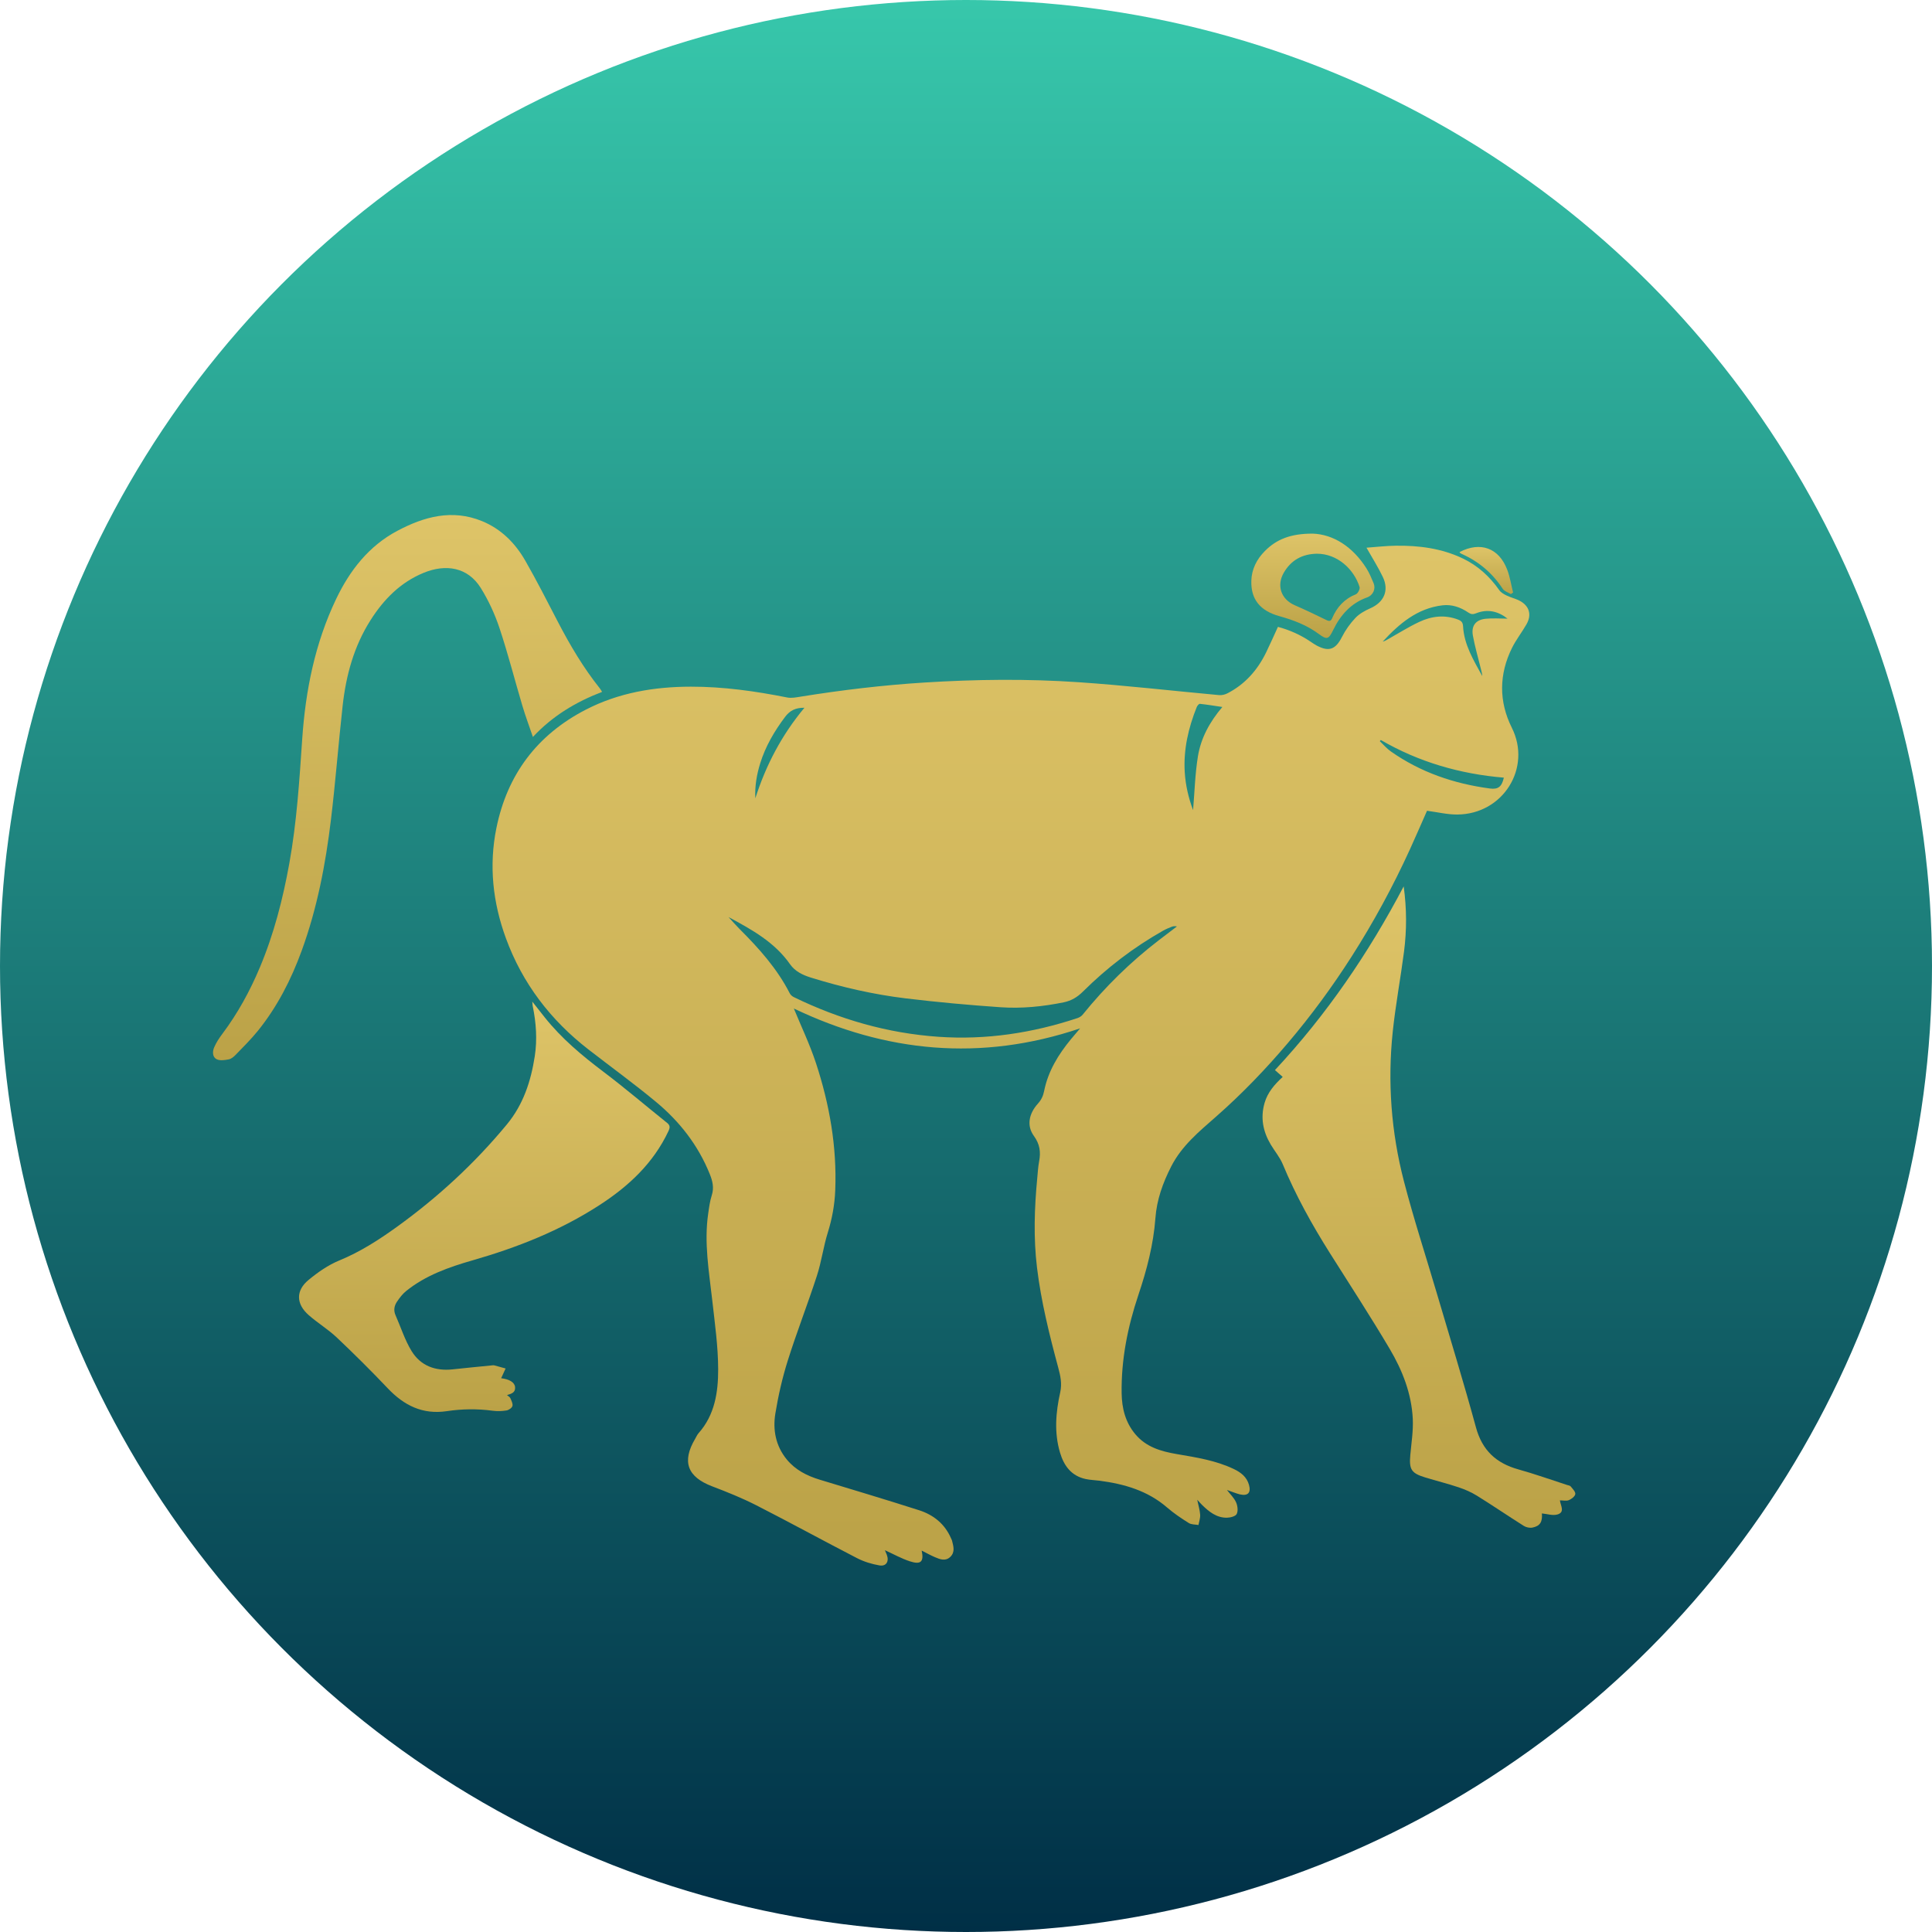<svg width="390" height="390" viewBox="0 0 390 390" fill="none" xmlns="http://www.w3.org/2000/svg">
<circle cx="195" cy="195" r="195" fill="url(#paint0_linear_373_276)"/>
<path d="M247.674 300.769C248.335 301.629 249.109 302.357 249.513 303.251C249.827 303.948 249.958 304.999 249.642 305.624C249.397 306.102 248.329 306.368 247.623 306.371C245.564 306.38 244.057 305.161 242.662 303.801C242.386 303.533 242.136 303.239 241.675 302.745C241.919 303.93 242.208 304.842 242.267 305.768C242.311 306.449 242.054 307.149 241.929 307.843C241.267 307.722 240.496 307.775 239.97 307.443C238.453 306.49 236.945 305.483 235.595 304.311C231.671 300.913 226.966 299.562 221.974 298.903C221.043 298.781 220.09 298.762 219.175 298.565C216.282 297.943 214.778 295.914 213.982 293.241C212.775 289.187 213.12 285.101 214.016 281.074C214.414 279.283 214.057 277.698 213.612 276.051C211.826 269.417 210.168 262.755 209.337 255.922C208.604 249.882 208.807 243.836 209.384 237.796C209.491 236.671 209.556 235.533 209.763 234.423C210.114 232.554 209.914 230.969 208.704 229.303C207.212 227.246 207.67 224.829 209.528 222.766C210.215 222.006 210.575 221.225 210.772 220.234C211.572 216.229 213.646 212.856 216.21 209.749C216.746 209.102 217.295 208.467 218.037 207.589C197.948 214.366 178.739 212.412 160.25 203.581C161.742 207.223 163.479 210.84 164.72 214.619C167.45 222.938 168.957 231.485 168.603 240.291C168.487 243.189 167.979 245.996 167.108 248.785C166.215 251.642 165.835 254.659 164.911 257.504C163.049 263.246 160.843 268.879 159.028 274.635C157.931 278.111 157.113 281.703 156.521 285.304C155.972 288.624 156.58 291.863 158.799 294.586C160.539 296.718 162.88 297.909 165.478 298.696C172.16 300.725 178.855 302.723 185.505 304.852C188.442 305.79 190.739 307.631 191.993 310.56C192.055 310.704 192.14 310.841 192.178 310.988C192.463 312.129 192.839 313.311 191.827 314.28C190.858 315.205 189.768 314.777 188.752 314.346C187.837 313.958 186.966 313.464 186.054 313.005C186.533 315.262 185.894 315.909 183.634 315.162C181.91 314.59 180.296 313.686 178.632 312.93C178.732 313.167 178.892 313.517 179.024 313.877C179.51 315.193 178.898 316.231 177.538 316C175.99 315.734 174.41 315.255 173.019 314.54C166.212 311.032 159.498 307.343 152.675 303.864C149.795 302.395 146.767 301.182 143.74 300.028C138.744 298.121 137.6 295.042 140.333 290.428C140.553 290.059 140.719 289.643 140.998 289.327C144.298 285.629 144.981 281.018 144.972 276.417C144.962 271.793 144.301 267.166 143.787 262.555C143.132 256.7 142.094 250.873 142.963 244.952C143.141 243.72 143.301 242.467 143.68 241.291C144.172 239.763 143.846 238.412 143.276 237.002C140.932 231.178 137.174 226.367 132.394 222.407C127.978 218.746 123.327 215.37 118.789 211.853C111.136 205.919 105.463 198.514 102.125 189.401C99.477 182.17 98.668 174.743 100.201 167.171C102.388 156.367 108.415 148.339 118.231 143.266C124.866 139.836 132.043 138.623 139.456 138.614C146.022 138.605 152.478 139.517 158.903 140.796C159.78 140.971 160.755 140.768 161.667 140.621C169.929 139.292 178.228 138.305 186.583 137.779C196.957 137.126 207.337 137.007 217.696 137.711C227.18 138.355 236.635 139.452 246.103 140.318C246.646 140.368 247.276 140.215 247.764 139.961C251.337 138.126 253.851 135.257 255.59 131.69C256.408 130.014 257.154 128.307 257.969 126.541C260.326 127.172 262.507 128.145 264.519 129.504C264.939 129.789 265.359 130.08 265.804 130.317C268.28 131.633 269.616 131.089 270.879 128.601C271.59 127.201 272.54 125.863 273.618 124.725C274.42 123.881 275.545 123.265 276.633 122.783C279.381 121.567 280.444 119.207 279.146 116.478C278.216 114.524 277.04 112.683 275.843 110.56C277.767 110.423 279.751 110.185 281.738 110.16C286.439 110.094 291.034 110.691 295.331 112.755C298.362 114.212 300.744 116.412 302.668 119.157C303.003 119.635 303.621 119.967 304.172 120.232C304.975 120.62 305.868 120.82 306.664 121.22C308.692 122.236 309.265 124.053 308.146 126.019C307.222 127.638 306.043 129.126 305.219 130.789C302.574 136.135 302.543 141.621 305.188 146.914C309.228 154.992 303.445 164.373 294.153 164.423C292.156 164.433 290.157 163.939 288.063 163.664C286.982 166.108 285.825 168.79 284.615 171.445C281.193 178.941 277.269 186.165 272.828 193.115C268.932 199.211 264.66 205.028 259.978 210.543C255.499 215.82 250.717 220.806 245.514 225.376C242.082 228.393 238.553 231.278 236.413 235.483C234.727 238.794 233.507 242.179 233.232 245.912C232.84 251.229 231.498 256.347 229.803 261.389C227.64 267.829 226.315 274.431 226.418 281.259C226.465 284.288 227.173 287.13 229.189 289.524C231.376 292.125 234.376 292.982 237.557 293.526C241.484 294.198 245.436 294.808 249.078 296.549C250.491 297.224 251.685 298.149 252.127 299.747C252.563 301.319 251.917 302.026 250.312 301.666C249.457 301.457 248.629 301.094 247.674 300.769ZM147.065 185.124C147.88 186.009 148.57 186.809 149.312 187.553C153.224 191.458 156.888 195.547 159.426 200.521C159.586 200.833 159.918 201.124 160.241 201.28C169.468 205.776 179.177 208.577 189.435 209.289C199.038 209.955 208.391 208.539 217.508 205.513C217.89 205.385 218.297 205.135 218.548 204.825C223.083 199.211 228.201 194.193 233.927 189.792C235.14 188.857 236.363 187.938 237.582 187.013C237.149 186.922 236.801 186.966 236.485 187.094C235.905 187.325 235.322 187.566 234.783 187.872C228.831 191.236 223.447 195.356 218.605 200.167C217.479 201.283 216.267 202.021 214.706 202.337C210.5 203.193 206.241 203.619 201.981 203.325C195.591 202.884 189.203 202.306 182.841 201.537C176.328 200.749 169.935 199.28 163.667 197.332C162.059 196.832 160.498 196.094 159.489 194.653C156.38 190.208 151.823 187.678 147.065 185.124ZM304.317 124.881C302.433 123.396 300.308 122.865 297.948 123.806C297.337 124.049 296.948 124.024 296.384 123.64C294.833 122.58 293.071 121.967 291.178 122.192C286.063 122.802 282.443 125.922 279.121 129.511C279.497 129.433 279.814 129.242 280.134 129.061C282.24 127.879 284.293 126.578 286.474 125.55C288.981 124.365 291.633 124.043 294.331 125.072C294.992 125.325 295.297 125.647 295.337 126.413C295.544 130.173 297.478 133.29 299.217 136.482C299.186 135.929 299.029 135.419 298.904 134.9C298.362 132.709 297.729 130.533 297.324 128.317C296.961 126.331 297.888 125.119 299.879 124.906C301.336 124.753 302.822 124.881 304.317 124.881ZM240.838 163.526C241.142 159.931 241.236 156.277 241.813 152.697C242.408 149.005 244.185 145.729 246.749 142.715C245.126 142.475 243.674 142.231 242.214 142.078C242.023 142.059 241.687 142.456 241.578 142.728C239.892 146.936 238.882 151.278 239.155 155.842C239.315 158.518 239.926 161.103 240.838 163.526ZM278.733 149.38C278.667 149.459 278.601 149.537 278.535 149.615C279.272 150.312 279.936 151.112 280.76 151.687C286.769 155.908 293.519 158.205 300.753 159.168C302.452 159.396 303.157 158.793 303.574 156.98C294.745 156.239 286.421 153.844 278.733 149.38ZM162.385 142.872C160.623 142.847 159.458 143.406 158.458 144.741C156.308 147.614 154.524 150.653 153.462 154.076C152.75 156.361 152.349 158.715 152.475 161.144C154.606 154.47 157.79 148.386 162.385 142.872Z" fill="url(#paint1_linear_373_276)"/>
<path d="M283.352 178.932C283.97 183.361 283.985 187.766 283.415 192.149C282.716 197.52 281.713 202.859 281.146 208.242C280.074 218.424 280.829 228.54 283.396 238.437C285.371 246.053 287.825 253.543 290.05 261.095C292.708 270.105 295.475 279.086 297.945 288.149C299.205 292.772 302.022 295.37 306.507 296.618C309.814 297.537 313.051 298.7 316.317 299.756C316.577 299.841 316.922 299.875 317.066 300.056C317.452 300.538 318.056 301.129 317.994 301.598C317.928 302.073 317.229 302.601 316.693 302.826C316.198 303.032 315.546 302.87 314.888 302.87C315.01 303.911 315.982 305.268 314.371 305.721C313.418 305.99 312.28 305.599 311.249 305.505C311.39 307.19 310.901 308.062 309.328 308.366C308.789 308.469 308.074 308.319 307.604 308.025C304.432 306.024 301.333 303.911 298.149 301.932C297.005 301.222 295.735 300.666 294.453 300.238C292.231 299.494 289.953 298.931 287.709 298.246C284.891 297.387 284.431 296.636 284.688 293.735C284.904 291.3 285.305 288.843 285.189 286.42C284.941 281.337 283.105 276.645 280.554 272.331C276.683 265.785 272.527 259.407 268.468 252.974C264.839 247.222 261.551 241.298 258.938 235.005C258.348 233.589 257.305 232.37 256.512 231.035C254.948 228.403 254.403 225.623 255.28 222.619C255.897 220.506 257.261 218.933 258.931 217.389C258.43 216.948 257.953 216.529 257.364 216.011C267.773 204.853 276.269 192.405 283.352 178.932Z" fill="url(#paint2_linear_373_276)"/>
<path d="M101.163 278.211C102.862 278.423 103.896 279.058 103.977 280.014C104.068 281.118 103.238 281.349 102.344 281.618C102.608 281.849 102.915 281.996 103.018 282.234C103.238 282.744 103.564 283.35 103.444 283.816C103.347 284.203 102.708 284.641 102.253 284.716C101.338 284.866 100.367 284.901 99.448 284.776C96.355 284.36 93.265 284.4 90.2 284.86C85.307 285.591 81.559 283.71 78.281 280.255C74.949 276.745 71.511 273.328 67.994 270.001C66.243 268.345 64.136 267.072 62.319 265.478C59.752 263.227 59.676 260.526 62.287 258.372C64.161 256.825 66.246 255.365 68.477 254.449C72.724 252.705 76.497 250.273 80.177 247.615C88.423 241.66 95.838 234.826 102.319 226.98C105.635 222.966 107.171 218.264 107.948 213.234C108.472 209.833 108.23 206.463 107.541 203.109C107.503 202.921 107.503 202.727 107.45 202.187C108.418 203.418 109.189 204.403 109.97 205.381C113.355 209.633 117.473 213.075 121.795 216.338C126.183 219.652 130.37 223.232 134.66 226.67C135.315 227.195 135.262 227.636 134.924 228.352C131.89 234.798 126.932 239.425 121.049 243.242C113.107 248.397 104.454 251.817 95.38 254.421C90.635 255.781 85.903 257.441 81.96 260.632C81.249 261.208 80.669 261.98 80.149 262.743C79.581 263.577 79.406 264.518 79.851 265.515C80.923 267.926 81.716 270.499 83.082 272.727C84.909 275.71 87.877 276.804 91.375 276.423C94.017 276.132 96.665 275.885 99.311 275.619C99.467 275.603 99.633 275.578 99.778 275.616C100.542 275.816 101.304 276.035 102.065 276.247C101.771 276.879 101.483 277.514 101.163 278.211Z" fill="url(#paint3_linear_373_276)"/>
<path d="M121.541 139.664C116.295 141.684 111.593 144.46 107.572 148.764C106.823 146.561 106.068 144.55 105.457 142.497C103.902 137.27 102.555 131.977 100.834 126.803C99.897 123.987 98.621 121.211 97.051 118.691C94.428 114.48 89.99 113.783 85.483 115.646C80.823 117.569 77.472 120.986 74.814 125.162C71.445 130.452 69.847 136.332 69.167 142.475C68.314 150.143 67.728 157.84 66.804 165.495C65.719 174.489 64.017 183.377 60.896 191.924C58.774 197.744 55.975 203.225 52.067 208.073C50.675 209.802 49.077 211.365 47.532 212.969C47.162 213.353 46.667 213.753 46.175 213.847C45.391 213.997 44.439 214.15 43.777 213.838C42.846 213.397 42.875 212.272 43.226 211.437C43.646 210.449 44.263 209.524 44.912 208.661C47.996 204.544 50.44 200.073 52.431 195.344C55.289 188.557 57.107 181.482 58.41 174.249C59.902 165.971 60.435 157.611 61.002 149.243C61.667 139.411 63.579 129.836 67.872 120.876C70.624 115.13 74.457 110.207 80.199 107.159C85.593 104.295 91.262 102.72 97.305 105.196C101.185 106.787 104.012 109.644 106.049 113.202C108.375 117.263 110.493 121.439 112.653 125.594C115.088 130.277 117.771 134.8 121.068 138.939C121.234 139.139 121.359 139.377 121.541 139.664Z" fill="url(#paint4_linear_373_276)"/>
<path d="M265.002 107.721C269.127 107.865 273.054 110.341 275.828 114.721C276.42 115.655 276.849 116.696 277.279 117.722C277.736 118.813 277.238 120.148 275.937 120.61C272.722 121.755 270.59 124.152 269.127 127.166C268.202 129.067 267.873 129.207 266.203 127.969C263.808 126.197 261.107 125.171 258.267 124.384C254.346 123.293 252.503 120.97 252.597 117.272C252.657 114.905 253.679 112.901 255.327 111.238C257.662 108.878 260.514 107.706 265.002 107.721ZM265.798 111.776C262.877 111.838 260.621 113.064 259.145 115.618C257.637 118.228 258.615 120.985 261.367 122.177C263.542 123.117 265.673 124.155 267.807 125.187C268.371 125.462 268.679 125.356 268.911 124.809C269.863 122.558 271.383 120.895 273.712 119.957C274.107 119.798 274.571 118.897 274.452 118.51C273.336 114.908 269.957 111.754 265.798 111.776Z" fill="url(#paint5_linear_373_276)"/>
<path d="M294.632 111.438C298.829 109.266 302.555 110.597 304.235 114.961C304.809 116.45 305.047 118.063 305.439 119.619C305.288 119.719 305.138 119.819 304.987 119.92C304.433 119.579 303.68 119.369 303.358 118.879C301.289 115.727 298.569 113.38 295.124 111.848C294.983 111.785 294.855 111.698 294.726 111.613C294.701 111.598 294.692 111.551 294.632 111.438Z" fill="url(#paint6_linear_373_276)"/>
<defs>
<linearGradient id="paint0_linear_373_276" x1="195" y1="0" x2="195" y2="390" gradientUnits="userSpaceOnUse">
<stop stop-color="#37C7AB"/>
<stop offset="1" stop-color="#002F46"/>
</linearGradient>
<linearGradient id="paint1_linear_373_276" x1="204.07" y1="110.155" x2="204.07" y2="316.032" gradientUnits="userSpaceOnUse">
<stop stop-color="#DEC468"/>
<stop offset="1" stop-color="#BBA247"/>
</linearGradient>
<linearGradient id="paint2_linear_373_276" x1="286.43" y1="178.932" x2="286.43" y2="308.398" gradientUnits="userSpaceOnUse">
<stop stop-color="#DEC468"/>
<stop offset="1" stop-color="#BBA247"/>
</linearGradient>
<linearGradient id="paint3_linear_373_276" x1="97.765" y1="202.187" x2="97.765" y2="285.016" gradientUnits="userSpaceOnUse">
<stop stop-color="#DEC468"/>
<stop offset="1" stop-color="#BBA247"/>
</linearGradient>
<linearGradient id="paint4_linear_373_276" x1="82.27" y1="103.966" x2="82.27" y2="214.02" gradientUnits="userSpaceOnUse">
<stop stop-color="#DEC468"/>
<stop offset="1" stop-color="#BBA247"/>
</linearGradient>
<linearGradient id="paint5_linear_373_276" x1="265.02" y1="107.721" x2="265.02" y2="128.771" gradientUnits="userSpaceOnUse">
<stop stop-color="#DEC468"/>
<stop offset="1" stop-color="#BBA247"/>
</linearGradient>
<linearGradient id="paint6_linear_373_276" x1="300.035" y1="110.414" x2="300.035" y2="119.92" gradientUnits="userSpaceOnUse">
<stop stop-color="#DEC468"/>
<stop offset="1" stop-color="#BBA247"/>
</linearGradient>
</defs>
</svg>
